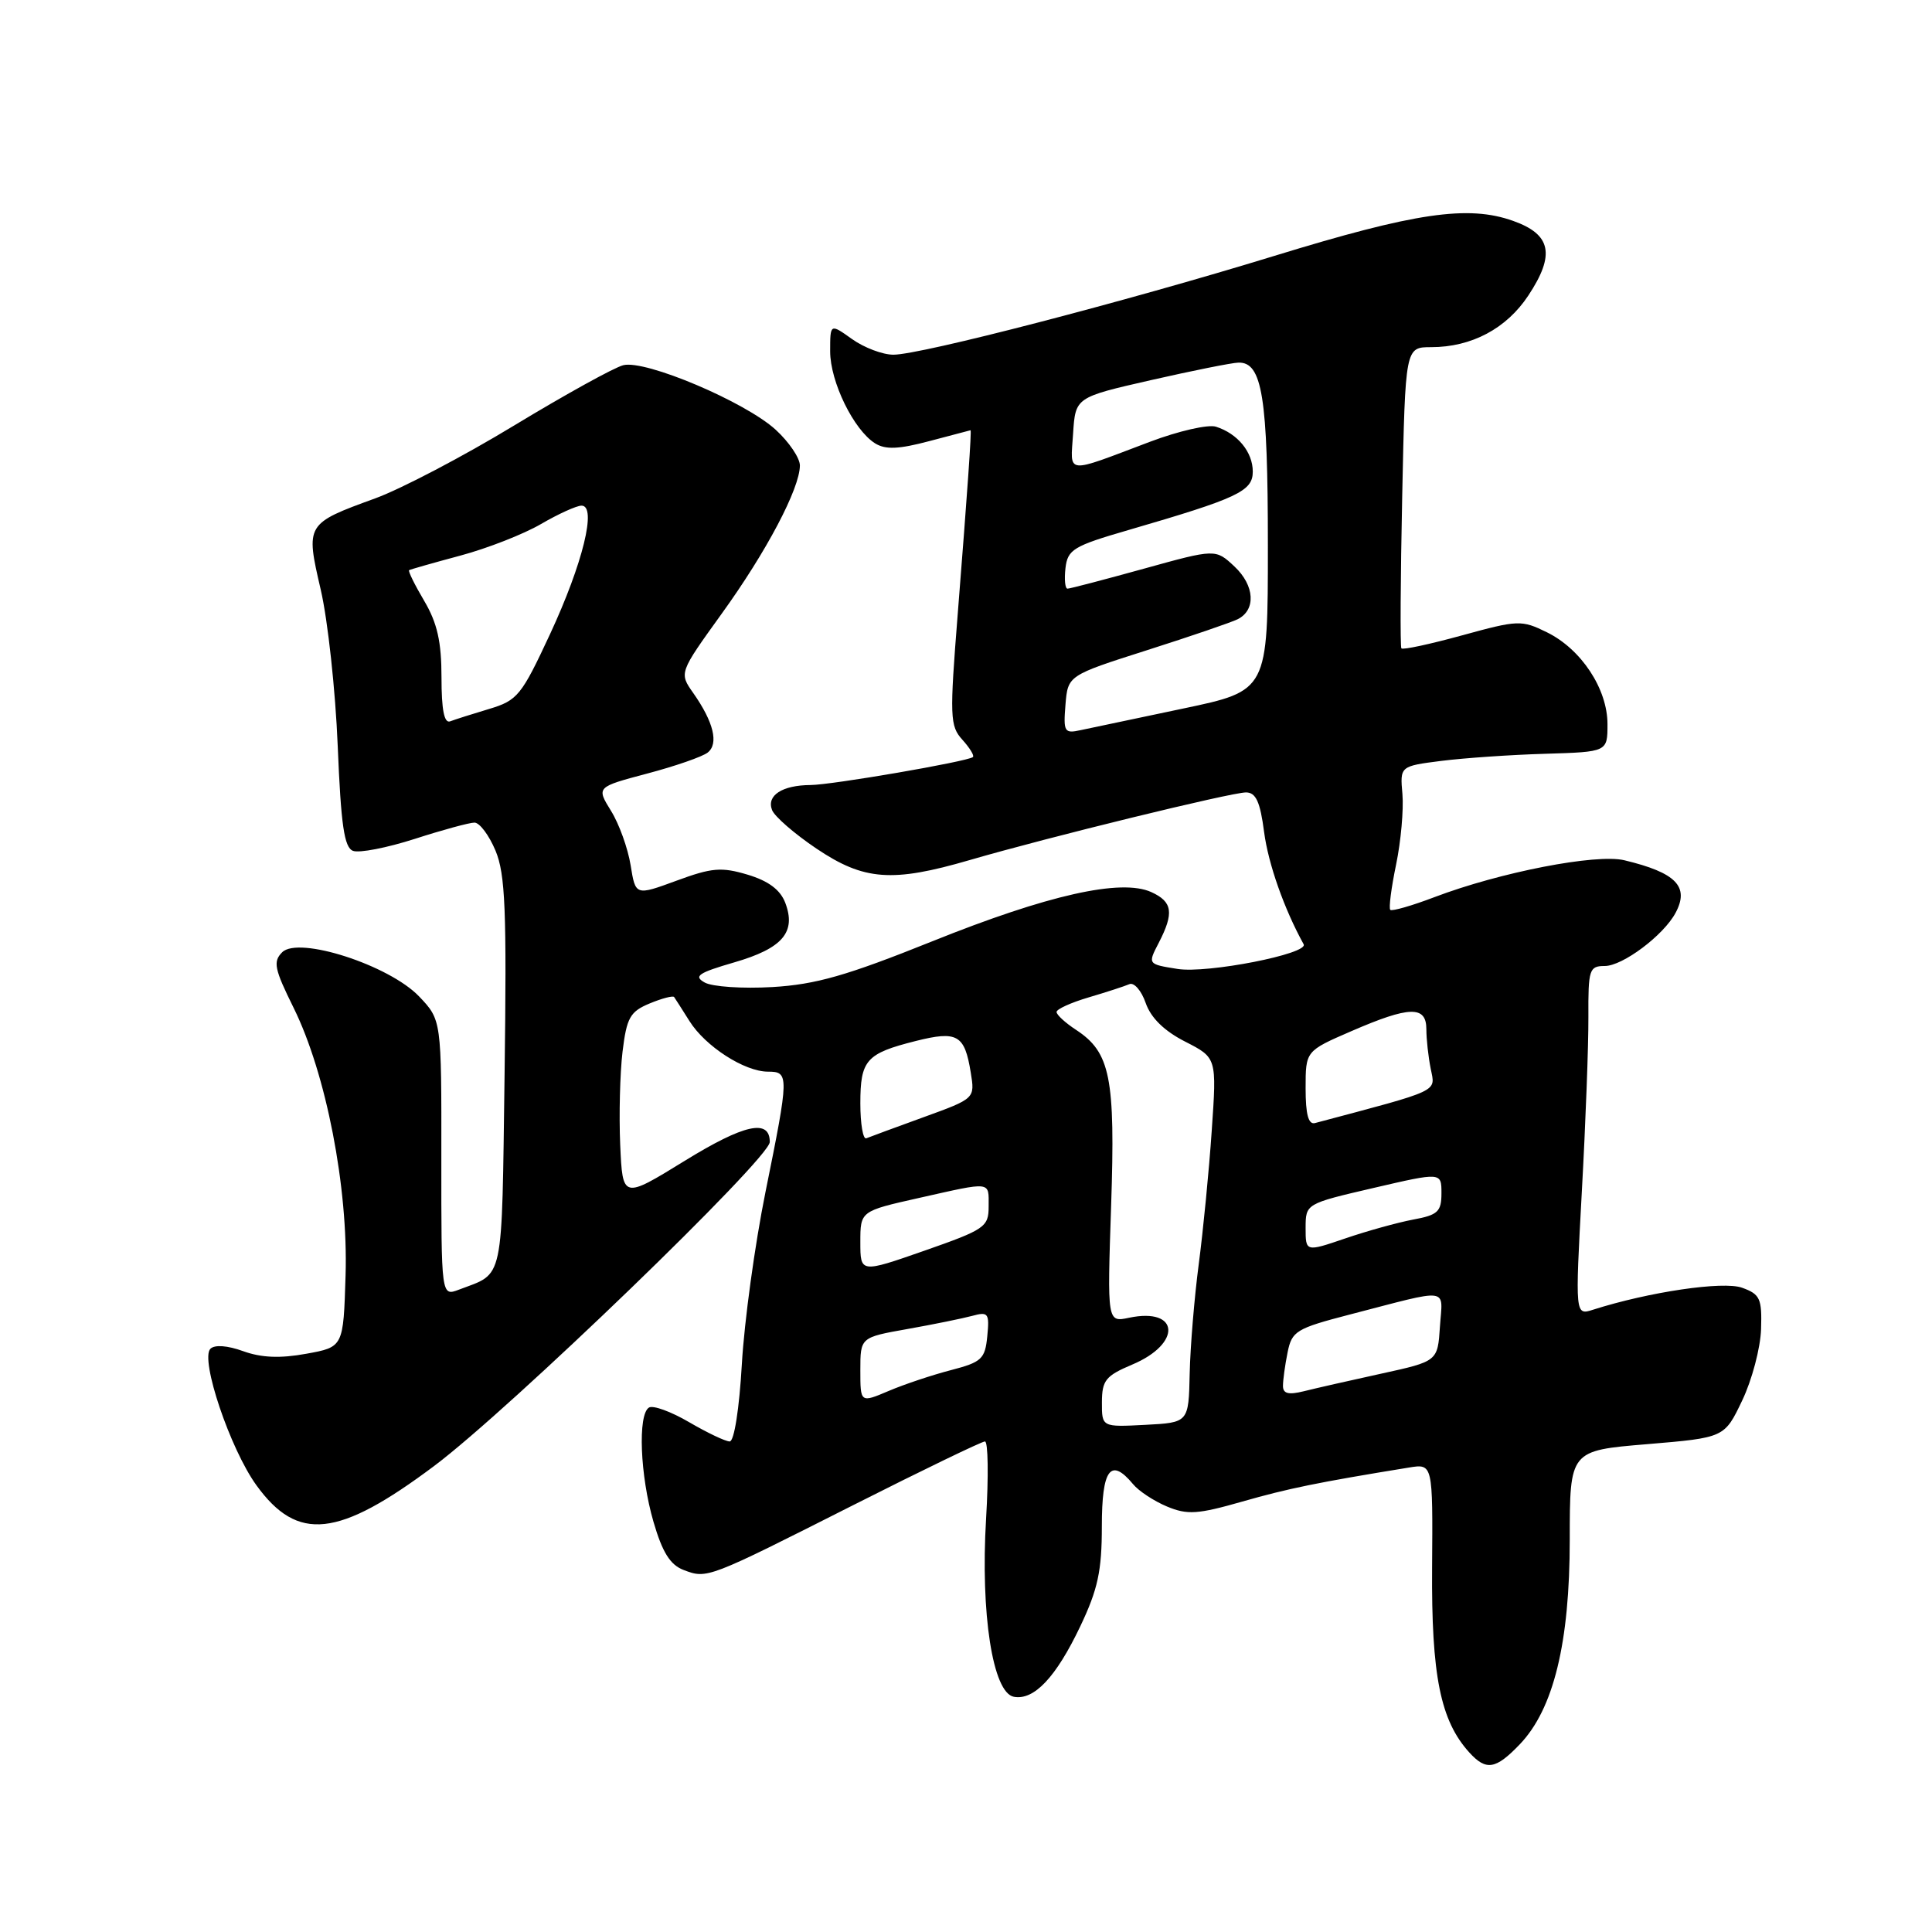 <?xml version="1.0" encoding="UTF-8" standalone="no"?>
<!DOCTYPE svg PUBLIC "-//W3C//DTD SVG 1.1//EN" "http://www.w3.org/Graphics/SVG/1.1/DTD/svg11.dtd" >
<svg xmlns="http://www.w3.org/2000/svg" xmlns:xlink="http://www.w3.org/1999/xlink" version="1.1" viewBox="0 0 256 256">
 <g >
 <path fill="currentColor"
d=" M 201.38 231.13 C 205.86 226.45 208.00 217.67 208.00 204.02 C 208.00 192.21 208.00 192.21 218.25 191.36 C 228.50 190.50 228.50 190.50 230.85 185.57 C 232.15 182.86 233.27 178.60 233.35 176.12 C 233.48 172.06 233.22 171.49 230.83 170.63 C 228.33 169.73 218.50 171.18 211.10 173.54 C 208.71 174.31 208.71 174.31 209.60 157.90 C 210.10 148.88 210.49 138.46 210.47 134.75 C 210.44 128.45 210.58 128.00 212.64 128.00 C 215.01 128.00 220.43 123.94 222.02 120.96 C 223.89 117.48 222.09 115.63 215.24 113.99 C 211.51 113.09 198.74 115.58 190.06 118.88 C 187.07 120.02 184.44 120.77 184.22 120.56 C 184.00 120.34 184.35 117.64 184.99 114.56 C 185.63 111.48 186.00 107.28 185.83 105.24 C 185.50 101.52 185.50 101.52 191.00 100.82 C 194.03 100.44 200.21 100.01 204.75 99.88 C 213.00 99.63 213.00 99.63 213.00 95.96 C 213.00 91.28 209.53 86.02 204.97 83.78 C 201.61 82.13 201.16 82.15 193.73 84.19 C 189.47 85.36 185.86 86.14 185.69 85.91 C 185.52 85.69 185.57 76.61 185.80 65.75 C 186.21 46.00 186.21 46.00 189.64 46.00 C 194.98 46.00 199.62 43.54 202.51 39.16 C 206.10 33.74 205.55 31.06 200.50 29.27 C 194.53 27.14 187.52 28.17 168.81 33.92 C 149.11 39.97 122.01 47.00 118.38 47.00 C 116.96 47.00 114.50 46.07 112.90 44.93 C 110.00 42.86 110.00 42.86 110.00 46.55 C 110.00 50.59 113.12 56.97 115.96 58.75 C 117.34 59.60 119.07 59.53 123.14 58.45 C 126.09 57.67 128.55 57.02 128.60 57.01 C 128.76 56.99 128.20 64.97 126.91 81.28 C 125.82 95.03 125.86 96.19 127.53 98.03 C 128.51 99.12 129.14 100.15 128.91 100.32 C 128.09 100.93 110.25 104.00 107.41 104.02 C 103.65 104.04 101.55 105.40 102.30 107.33 C 102.62 108.18 105.27 110.48 108.18 112.44 C 114.48 116.68 118.21 116.96 128.50 113.96 C 138.86 110.94 163.14 105.00 165.10 105.00 C 166.41 105.00 166.98 106.24 167.50 110.25 C 168.06 114.49 170.15 120.42 172.74 125.12 C 173.44 126.38 159.98 129.02 156.04 128.39 C 152.07 127.76 152.07 127.76 153.54 124.93 C 155.59 120.96 155.37 119.49 152.56 118.21 C 148.56 116.39 138.85 118.57 123.50 124.74 C 112.22 129.27 108.11 130.45 102.35 130.79 C 98.41 131.02 94.38 130.75 93.38 130.19 C 91.87 129.35 92.51 128.91 97.29 127.52 C 103.70 125.66 105.53 123.52 104.05 119.62 C 103.39 117.90 101.83 116.73 99.07 115.90 C 95.59 114.86 94.32 114.97 89.63 116.70 C 84.21 118.69 84.21 118.69 83.56 114.64 C 83.20 112.42 82.04 109.17 80.96 107.44 C 79.02 104.29 79.02 104.29 85.76 102.50 C 89.47 101.52 93.07 100.27 93.77 99.72 C 95.26 98.55 94.56 95.67 91.86 91.83 C 89.98 89.16 89.98 89.16 95.62 81.33 C 101.56 73.11 105.97 64.74 105.99 61.69 C 106.00 60.70 104.55 58.56 102.78 56.94 C 98.73 53.24 85.53 47.65 82.59 48.39 C 81.39 48.69 74.90 52.28 68.16 56.36 C 61.43 60.45 53.12 64.80 49.71 66.04 C 40.51 69.39 40.48 69.44 42.50 78.14 C 43.44 82.19 44.45 91.50 44.75 98.84 C 45.18 109.34 45.61 112.29 46.77 112.74 C 47.59 113.06 51.27 112.34 54.95 111.16 C 58.63 109.97 62.20 109.00 62.87 109.00 C 63.55 109.00 64.80 110.67 65.66 112.72 C 66.96 115.84 67.15 120.60 66.86 142.32 C 66.47 170.41 66.86 168.58 60.80 170.89 C 58.47 171.77 58.47 171.77 58.48 153.46 C 58.50 135.15 58.50 135.15 55.53 132.03 C 51.55 127.88 39.56 124.01 37.39 126.18 C 36.15 127.42 36.36 128.40 38.91 133.55 C 43.21 142.26 46.15 157.36 45.79 168.99 C 45.50 178.49 45.50 178.49 40.58 179.38 C 37.13 180.01 34.64 179.91 32.23 179.04 C 30.14 178.28 28.44 178.16 27.88 178.72 C 26.49 180.11 30.50 192.01 33.98 196.81 C 39.44 204.35 44.80 203.77 57.50 194.27 C 67.50 186.79 102.00 153.49 102.00 151.32 C 102.00 148.21 98.61 148.96 90.72 153.82 C 82.50 158.88 82.50 158.88 82.18 151.69 C 82.01 147.74 82.15 142.18 82.49 139.35 C 83.04 134.83 83.49 134.04 86.09 132.96 C 87.73 132.28 89.19 131.90 89.33 132.12 C 89.48 132.33 90.39 133.76 91.36 135.30 C 93.46 138.65 98.64 141.99 101.75 142.00 C 104.58 142.00 104.57 142.44 101.42 158.00 C 100.03 164.88 98.62 175.11 98.30 180.75 C 97.96 186.66 97.28 191.00 96.69 191.00 C 96.13 191.00 93.72 189.85 91.32 188.45 C 88.93 187.05 86.53 186.17 85.99 186.51 C 84.49 187.44 84.81 195.53 86.59 201.65 C 87.77 205.70 88.80 207.35 90.58 208.03 C 93.71 209.22 93.70 209.22 113.13 199.40 C 122.27 194.78 130.10 191.00 130.51 191.00 C 130.93 191.00 131.00 195.61 130.66 201.25 C 129.91 213.79 131.54 224.29 134.33 224.83 C 137.01 225.34 139.92 222.26 143.14 215.50 C 145.47 210.61 146.00 208.16 146.00 202.25 C 146.00 194.65 147.16 193.08 150.13 196.65 C 150.88 197.57 152.91 198.90 154.63 199.62 C 157.34 200.75 158.69 200.66 164.63 198.96 C 170.72 197.22 174.58 196.43 186.68 194.46 C 189.86 193.94 189.86 193.94 189.76 207.72 C 189.66 222.02 190.86 227.98 194.68 232.20 C 196.92 234.67 198.18 234.47 201.38 231.13 Z  M 146.01 185.80 C 146.02 182.90 146.51 182.30 150.01 180.82 C 156.63 178.05 156.31 173.20 149.60 174.61 C 146.71 175.22 146.71 175.22 147.23 159.76 C 147.80 142.78 147.13 139.44 142.58 136.46 C 141.16 135.53 140.00 134.47 140.00 134.09 C 140.00 133.72 141.91 132.85 144.25 132.16 C 146.59 131.47 149.01 130.68 149.64 130.41 C 150.26 130.13 151.24 131.25 151.81 132.90 C 152.50 134.88 154.27 136.61 157.04 138.02 C 161.23 140.16 161.23 140.16 160.56 149.83 C 160.20 155.15 159.42 163.10 158.84 167.50 C 158.26 171.90 157.72 178.43 157.64 182.00 C 157.50 188.50 157.50 188.50 151.75 188.80 C 146.00 189.10 146.00 189.10 146.01 185.80 Z  M 114.00 181.55 C 114.00 177.21 114.00 177.21 120.25 176.10 C 123.69 175.49 127.55 174.70 128.82 174.36 C 130.95 173.78 131.12 174.00 130.82 177.05 C 130.53 180.07 130.08 180.49 126.00 181.55 C 123.53 182.19 119.81 183.43 117.75 184.31 C 114.00 185.90 114.00 185.90 114.00 181.55 Z  M 170.00 183.64 C 170.00 182.88 170.27 180.88 170.61 179.21 C 171.18 176.37 171.74 176.03 178.86 174.18 C 192.38 170.68 191.15 170.51 190.80 175.77 C 190.50 180.38 190.50 180.38 183.00 182.02 C 178.88 182.92 174.26 183.97 172.75 184.35 C 170.73 184.85 170.00 184.67 170.00 183.64 Z  M 114.00 164.59 C 114.00 160.48 114.00 160.48 121.75 158.74 C 131.52 156.55 131.00 156.48 131.00 159.87 C 131.00 162.58 130.50 162.92 122.50 165.72 C 114.00 168.69 114.00 168.69 114.00 164.59 Z  M 173.00 162.70 C 173.01 159.50 173.01 159.50 182.00 157.41 C 191.00 155.32 191.00 155.32 191.00 158.11 C 191.00 160.55 190.52 161.00 187.25 161.60 C 185.19 161.99 181.14 163.11 178.25 164.10 C 173.00 165.89 173.00 165.89 173.00 162.70 Z  M 114.00 146.21 C 114.00 140.46 114.77 139.59 121.33 137.94 C 126.86 136.55 127.82 137.10 128.63 142.12 C 129.19 145.56 129.19 145.56 122.39 148.03 C 118.64 149.39 115.23 150.65 114.79 150.83 C 114.36 151.02 114.00 148.93 114.00 146.21 Z  M 173.00 144.20 C 173.00 139.26 173.00 139.26 179.07 136.63 C 186.77 133.29 189.00 133.23 189.00 136.38 C 189.00 137.68 189.26 140.05 189.58 141.63 C 190.20 144.74 191.03 144.35 174.25 148.81 C 173.37 149.05 173.00 147.67 173.00 144.20 Z  M 141.18 93.38 C 141.50 89.50 141.50 89.50 152.00 86.15 C 157.78 84.31 163.18 82.46 164.00 82.05 C 166.45 80.82 166.26 77.59 163.58 75.07 C 161.07 72.72 161.07 72.72 151.55 75.36 C 146.31 76.81 141.77 78.00 141.45 78.00 C 141.13 78.00 141.01 76.78 141.18 75.28 C 141.47 72.81 142.23 72.35 149.50 70.24 C 164.04 66.01 166.00 65.09 166.00 62.49 C 166.00 59.90 163.99 57.45 161.12 56.54 C 160.09 56.21 156.15 57.11 152.37 58.54 C 140.98 62.84 141.84 62.93 142.19 57.46 C 142.50 52.65 142.50 52.65 152.50 50.37 C 158.00 49.12 163.22 48.07 164.09 48.05 C 167.25 47.95 168.00 52.59 168.00 72.31 C 168.00 91.53 168.00 91.53 156.75 93.89 C 150.56 95.19 144.46 96.48 143.18 96.75 C 141.03 97.22 140.89 96.98 141.18 93.38 Z  M 58.50 89.76 C 58.50 85.03 57.94 82.55 56.21 79.62 C 54.95 77.49 54.05 75.66 54.21 75.55 C 54.37 75.45 57.42 74.58 61.00 73.62 C 64.58 72.66 69.38 70.78 71.68 69.44 C 73.98 68.10 76.40 67.00 77.06 67.00 C 79.11 67.00 77.24 74.65 72.88 84.03 C 69.09 92.17 68.58 92.81 64.81 93.94 C 62.60 94.60 60.28 95.34 59.65 95.58 C 58.86 95.88 58.50 94.06 58.50 89.76 Z "/>
</g>
</svg>